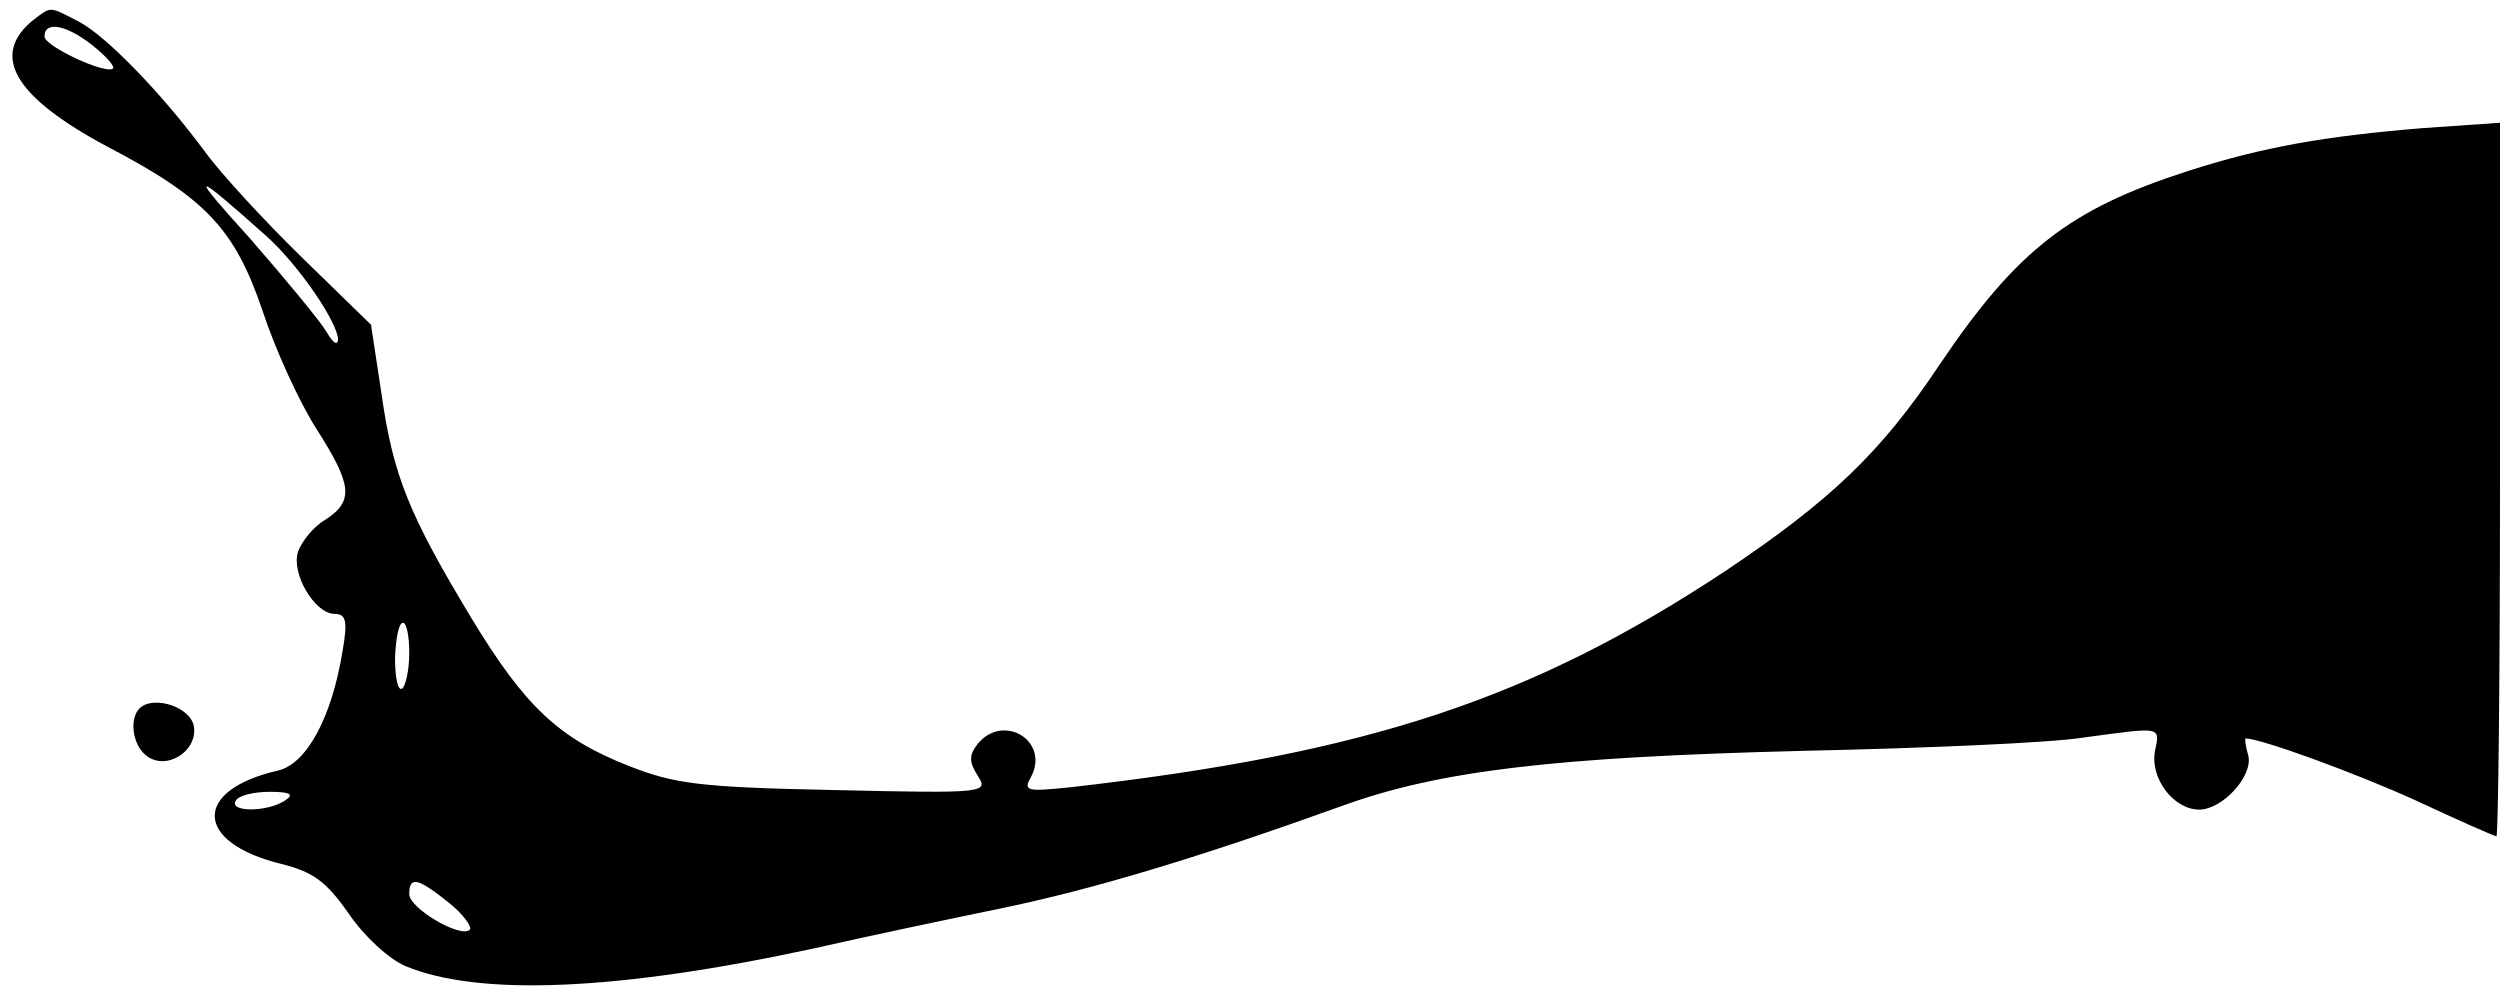 <?xml version="1.0" standalone="no"?>
<!DOCTYPE svg PUBLIC "-//W3C//DTD SVG 20010904//EN"
 "http://www.w3.org/TR/2001/REC-SVG-20010904/DTD/svg10.dtd">
<svg version="1.0" xmlns="http://www.w3.org/2000/svg"
 width="281pt" height="112pt" viewBox="0 0 281 112"
 preserveAspectRatio="xMidYMid meet">

<g transform="translate(0,112) scale(0.1,-0.1)"
fill="#000000" stroke="none">
<path d="M38 1098 c-50 -40 -22 -87 83 -143 111 -58 143 -93 174 -184 14 -43
41 -102 60 -132 41 -64 43 -82 11 -103 -14 -8 -27 -25 -31 -36 -8 -25 19 -70
41 -70 13 0 15 -8 9 -42 -12 -74 -40 -126 -72 -134 -97 -22 -95 -81 3 -105 36
-9 51 -20 76 -56 17 -25 45 -51 64 -59 82 -34 237 -28 459 20 61 14 157 34
215 46 100 21 217 56 378 114 110 40 240 55 517 62 138 3 280 9 317 15 89 12
86 13 80 -16 -5 -30 21 -65 50 -65 26 0 61 38 55 61 -3 10 -4 19 -3 19 17 0
124 -39 192 -70 47 -22 88 -40 90 -40 2 0 4 181 4 401 l0 401 -87 -6 c-109 -9
-179 -21 -263 -48 -134 -43 -193 -89 -280 -218 -66 -99 -123 -153 -241 -232
-218 -144 -402 -205 -737 -243 -49 -5 -52 -4 -43 12 21 40 -31 72 -60 37 -10
-13 -10 -20 0 -36 12 -19 10 -20 -161 -16 -152 3 -180 7 -231 27 -79 31 -117
67 -177 166 -70 116 -88 160 -101 251 l-12 79 -77 75 c-42 41 -92 95 -110 120
-49 66 -111 130 -142 146 -33 17 -30 17 -50 2z m66 -29 c15 -12 25 -23 23 -26
-8 -7 -77 25 -77 36 0 18 25 13 54 -10z m195 -214 c37 -33 81 -98 81 -117 -1
-7 -6 -3 -13 9 -7 12 -46 59 -86 105 -70 77 -66 78 18 3z m161 -469 c0 -19 -4
-37 -8 -40 -5 -3 -8 13 -8 35 1 21 4 39 9 39 4 0 7 -15 7 -34z m-140 -166
c-20 -13 -63 -13 -55 0 3 6 21 10 38 10 24 0 28 -3 17 -10z m185 -115 c16 -13
26 -27 23 -30 -10 -10 -68 24 -68 40 0 21 10 18 45 -10z"/>
<path d="M157 324 c-12 -12 -8 -41 7 -53 22 -18 58 4 54 32 -3 22 -45 36 -61
21z"/>
</g>
</svg>
